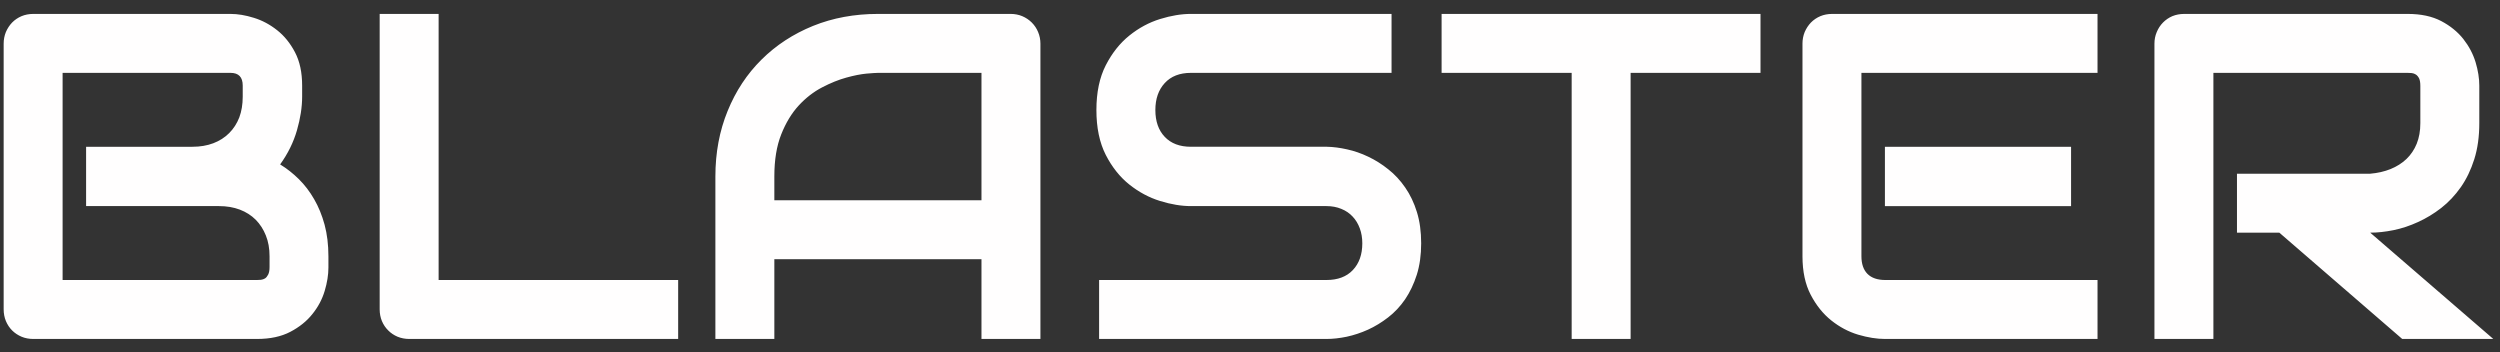 <svg xmlns="http://www.w3.org/2000/svg" version="1.1" xmlns:xlink="http://www.w3.org/1999/xlink" xmlns:svgjs="http://svgjs.dev/svgjs" width="1000" height="141" viewBox="0 0 1000 141"><rect x="0" y="0" width="1000" height="141" fill="#333333" stroke="none"/><g transform="matrix(1,0,0,1,-0.606,0.077)"><svg viewBox="0 0 396 56" data-background-color="#070707" preserveAspectRatio="xMidYMid meet" height="141" width="1000" xmlns="http://www.w3.org/2000/svg" xmlns:xlink="http://www.w3.org/1999/xlink"><g id="tight-bounds" transform="matrix(1,0,0,1,0.24,-0.031)"><svg viewBox="0 0 395.52 56.061" height="56.061" width="395.52"><g><svg viewBox="0 0 395.52 56.061" height="56.061" width="395.52"><g><svg viewBox="0 0 395.52 56.061" height="56.061" width="395.52"><g><svg viewBox="0 0 395.52 56.061" height="56.061" width="395.52"><g><svg viewBox="0 0 395.52 56.061" height="56.061" width="395.52"><g transform="matrix(1,0,0,1,0,0)"><svg width="395.52" viewBox="3.64 -35.01 268.16 35.01" height="56.061" data-palette-color="#fffefe"><svg></svg><g class="undefined-text-0" data-fill-palette-color="primary" id="text-0"><path xmlns="http://www.w3.org/2000/svg" d="M38.62-8.91v1.22c0 0.78-0.133 1.617-0.4 2.51-0.267 0.9-0.707 1.73-1.32 2.49-0.607 0.767-1.4 1.407-2.38 1.92-0.973 0.513-2.17 0.77-3.59 0.77v0h-24.09c-0.46 0-0.883-0.08-1.27-0.24-0.393-0.167-0.733-0.393-1.02-0.68-0.28-0.28-0.503-0.617-0.67-1.01-0.16-0.387-0.24-0.81-0.24-1.27v0-28.61c0-0.44 0.08-0.857 0.24-1.25 0.167-0.387 0.39-0.727 0.67-1.02 0.287-0.293 0.627-0.523 1.02-0.69 0.387-0.16 0.81-0.24 1.27-0.24v0h21.24c0.78 0 1.617 0.14 2.51 0.42 0.893 0.273 1.727 0.717 2.5 1.33 0.773 0.607 1.417 1.4 1.93 2.38 0.513 0.973 0.77 2.17 0.77 3.59v0 1.19c0 1.127-0.187 2.337-0.56 3.63-0.373 1.293-0.977 2.517-1.81 3.67v0c0.72 0.44 1.393 0.97 2.02 1.59 0.627 0.62 1.173 1.337 1.64 2.15 0.473 0.813 0.85 1.733 1.13 2.76 0.273 1.02 0.41 2.15 0.41 3.39zM32.28-7.74v-1.17c0-0.833-0.133-1.58-0.4-2.24-0.26-0.653-0.623-1.217-1.09-1.69-0.473-0.473-1.043-0.837-1.71-1.09-0.667-0.253-1.417-0.38-2.25-0.38v0h-14.31v-6.39h11.45c0.833 0 1.583-0.127 2.25-0.38 0.667-0.253 1.237-0.617 1.71-1.09 0.473-0.473 0.837-1.037 1.09-1.69 0.247-0.66 0.37-1.407 0.37-2.24v0-1.19c0-0.913-0.437-1.37-1.31-1.37v0h-18.09v22.31h20.94c0.113 0 0.253-0.007 0.42-0.02 0.16-0.02 0.307-0.07 0.44-0.15 0.127-0.08 0.24-0.217 0.34-0.41 0.1-0.2 0.15-0.47 0.15-0.81zM76.29-6.35v6.35h-28.95c-0.453 0-0.877-0.08-1.27-0.24-0.393-0.167-0.73-0.393-1.01-0.68-0.287-0.28-0.513-0.617-0.68-1.01-0.16-0.387-0.24-0.81-0.24-1.27v0-31.81h6.35v28.66zM115.31-31.81v31.81h-6.35v-8.59h-22.31v8.59h-6.35v-17.5c0-2.56 0.44-4.913 1.32-7.06 0.873-2.147 2.093-3.993 3.66-5.54 1.56-1.547 3.407-2.753 5.54-3.62 2.133-0.86 4.46-1.29 6.98-1.29v0h14.31c0.44 0 0.853 0.08 1.24 0.24 0.393 0.167 0.737 0.397 1.03 0.69 0.293 0.293 0.52 0.633 0.68 1.02 0.167 0.393 0.25 0.81 0.25 1.25zM86.65-17.5v2.56h22.31v-13.72h-11.16c-0.193 0-0.603 0.027-1.23 0.08-0.627 0.06-1.35 0.203-2.17 0.43-0.827 0.227-1.693 0.577-2.6 1.05-0.913 0.473-1.753 1.123-2.52 1.95-0.767 0.833-1.397 1.873-1.89 3.12-0.493 1.24-0.74 2.75-0.74 4.53zM156.32-10.3v0c0 1.253-0.157 2.38-0.47 3.38-0.32 1-0.74 1.883-1.26 2.65-0.52 0.76-1.13 1.41-1.83 1.95-0.7 0.54-1.423 0.98-2.17 1.32-0.753 0.34-1.517 0.593-2.29 0.76-0.773 0.16-1.5 0.24-2.18 0.24v0h-24.49v-6.35h24.49c1.22 0 2.167-0.357 2.84-1.07 0.68-0.72 1.02-1.68 1.02-2.88v0c0-0.587-0.09-1.123-0.27-1.61-0.18-0.493-0.437-0.917-0.77-1.27-0.333-0.36-0.74-0.637-1.22-0.83-0.48-0.2-1.013-0.3-1.6-0.3v0h-14.6c-1.027 0-2.133-0.183-3.32-0.55-1.187-0.367-2.29-0.957-3.31-1.77-1.02-0.813-1.867-1.877-2.54-3.19-0.673-1.32-1.01-2.933-1.01-4.84v0c0-1.9 0.337-3.507 1.01-4.82 0.673-1.313 1.52-2.38 2.54-3.2 1.02-0.82 2.123-1.413 3.31-1.78 1.187-0.367 2.293-0.55 3.32-0.55v0h21.61v6.35h-21.61c-1.207 0-2.147 0.367-2.82 1.1-0.673 0.733-1.01 1.7-1.01 2.9v0c0 1.22 0.337 2.183 1.01 2.89 0.673 0.713 1.613 1.07 2.82 1.07v0h14.6 0.05c0.68 0.013 1.403 0.107 2.17 0.28 0.767 0.167 1.527 0.43 2.28 0.79 0.76 0.36 1.48 0.813 2.16 1.36 0.687 0.54 1.293 1.193 1.82 1.96 0.533 0.767 0.953 1.647 1.26 2.64 0.307 0.993 0.46 2.117 0.46 3.37zM192.87-35.01v6.35h-13.99v28.66h-6.35v-28.66h-14.01v-6.35zM226.32-20.7v6.39h-20.05v-6.39zM229.17-6.35v6.35h-22.9c-0.873 0-1.833-0.153-2.88-0.46-1.04-0.313-2.003-0.823-2.89-1.53-0.887-0.707-1.627-1.627-2.22-2.76-0.593-1.133-0.89-2.52-0.89-4.16v0-22.9c0-0.44 0.08-0.857 0.24-1.25 0.167-0.387 0.39-0.727 0.67-1.02 0.287-0.293 0.627-0.523 1.02-0.69 0.387-0.16 0.81-0.24 1.27-0.24v0h28.58v6.35h-25.43v19.75c0 0.827 0.217 1.46 0.65 1.9 0.44 0.44 1.083 0.66 1.93 0.66v0zM270.29-27.29v4.05c0 1.447-0.18 2.74-0.54 3.88-0.36 1.14-0.843 2.143-1.45 3.01-0.613 0.873-1.317 1.62-2.11 2.24-0.8 0.62-1.637 1.127-2.51 1.52-0.867 0.4-1.743 0.69-2.63 0.87-0.887 0.18-1.723 0.27-2.51 0.27v0l13.26 11.45h-9.81l-13.24-11.45h-4.56v-6.35h14.35c0.8-0.067 1.53-0.233 2.19-0.5 0.66-0.267 1.23-0.627 1.71-1.08 0.48-0.46 0.85-1.01 1.11-1.65 0.26-0.647 0.39-1.383 0.39-2.21v0-4.01c0-0.353-0.043-0.623-0.13-0.81-0.093-0.187-0.21-0.327-0.35-0.42-0.133-0.087-0.28-0.14-0.44-0.16-0.153-0.013-0.293-0.02-0.42-0.02v0h-20.95v28.66h-6.35v-31.81c0-0.44 0.083-0.857 0.25-1.25 0.16-0.387 0.383-0.727 0.67-1.02 0.287-0.293 0.623-0.523 1.01-0.69 0.393-0.16 0.817-0.24 1.27-0.24v0h24.1c1.413 0 2.61 0.257 3.59 0.77 0.973 0.513 1.767 1.157 2.38 1.93 0.607 0.773 1.047 1.607 1.32 2.5 0.267 0.893 0.4 1.733 0.4 2.52z" fill="#fffefe" fill-rule="nonzero" stroke="none" stroke-width="1" stroke-linecap="butt" stroke-linejoin="miter" stroke-miterlimit="10" stroke-dasharray="" stroke-dashoffset="0" font-family="none" font-weight="none" font-size="none" text-anchor="none" style="mix-blend-mode: normal" data-fill-palette-color="primary" opacity="1"></path></g></svg></g></svg></g></svg></g></svg></g></svg></g><defs></defs></svg><rect width="395.52" height="56.061" fill="none" stroke="none" visibility="hidden"></rect></g></svg></g></svg>